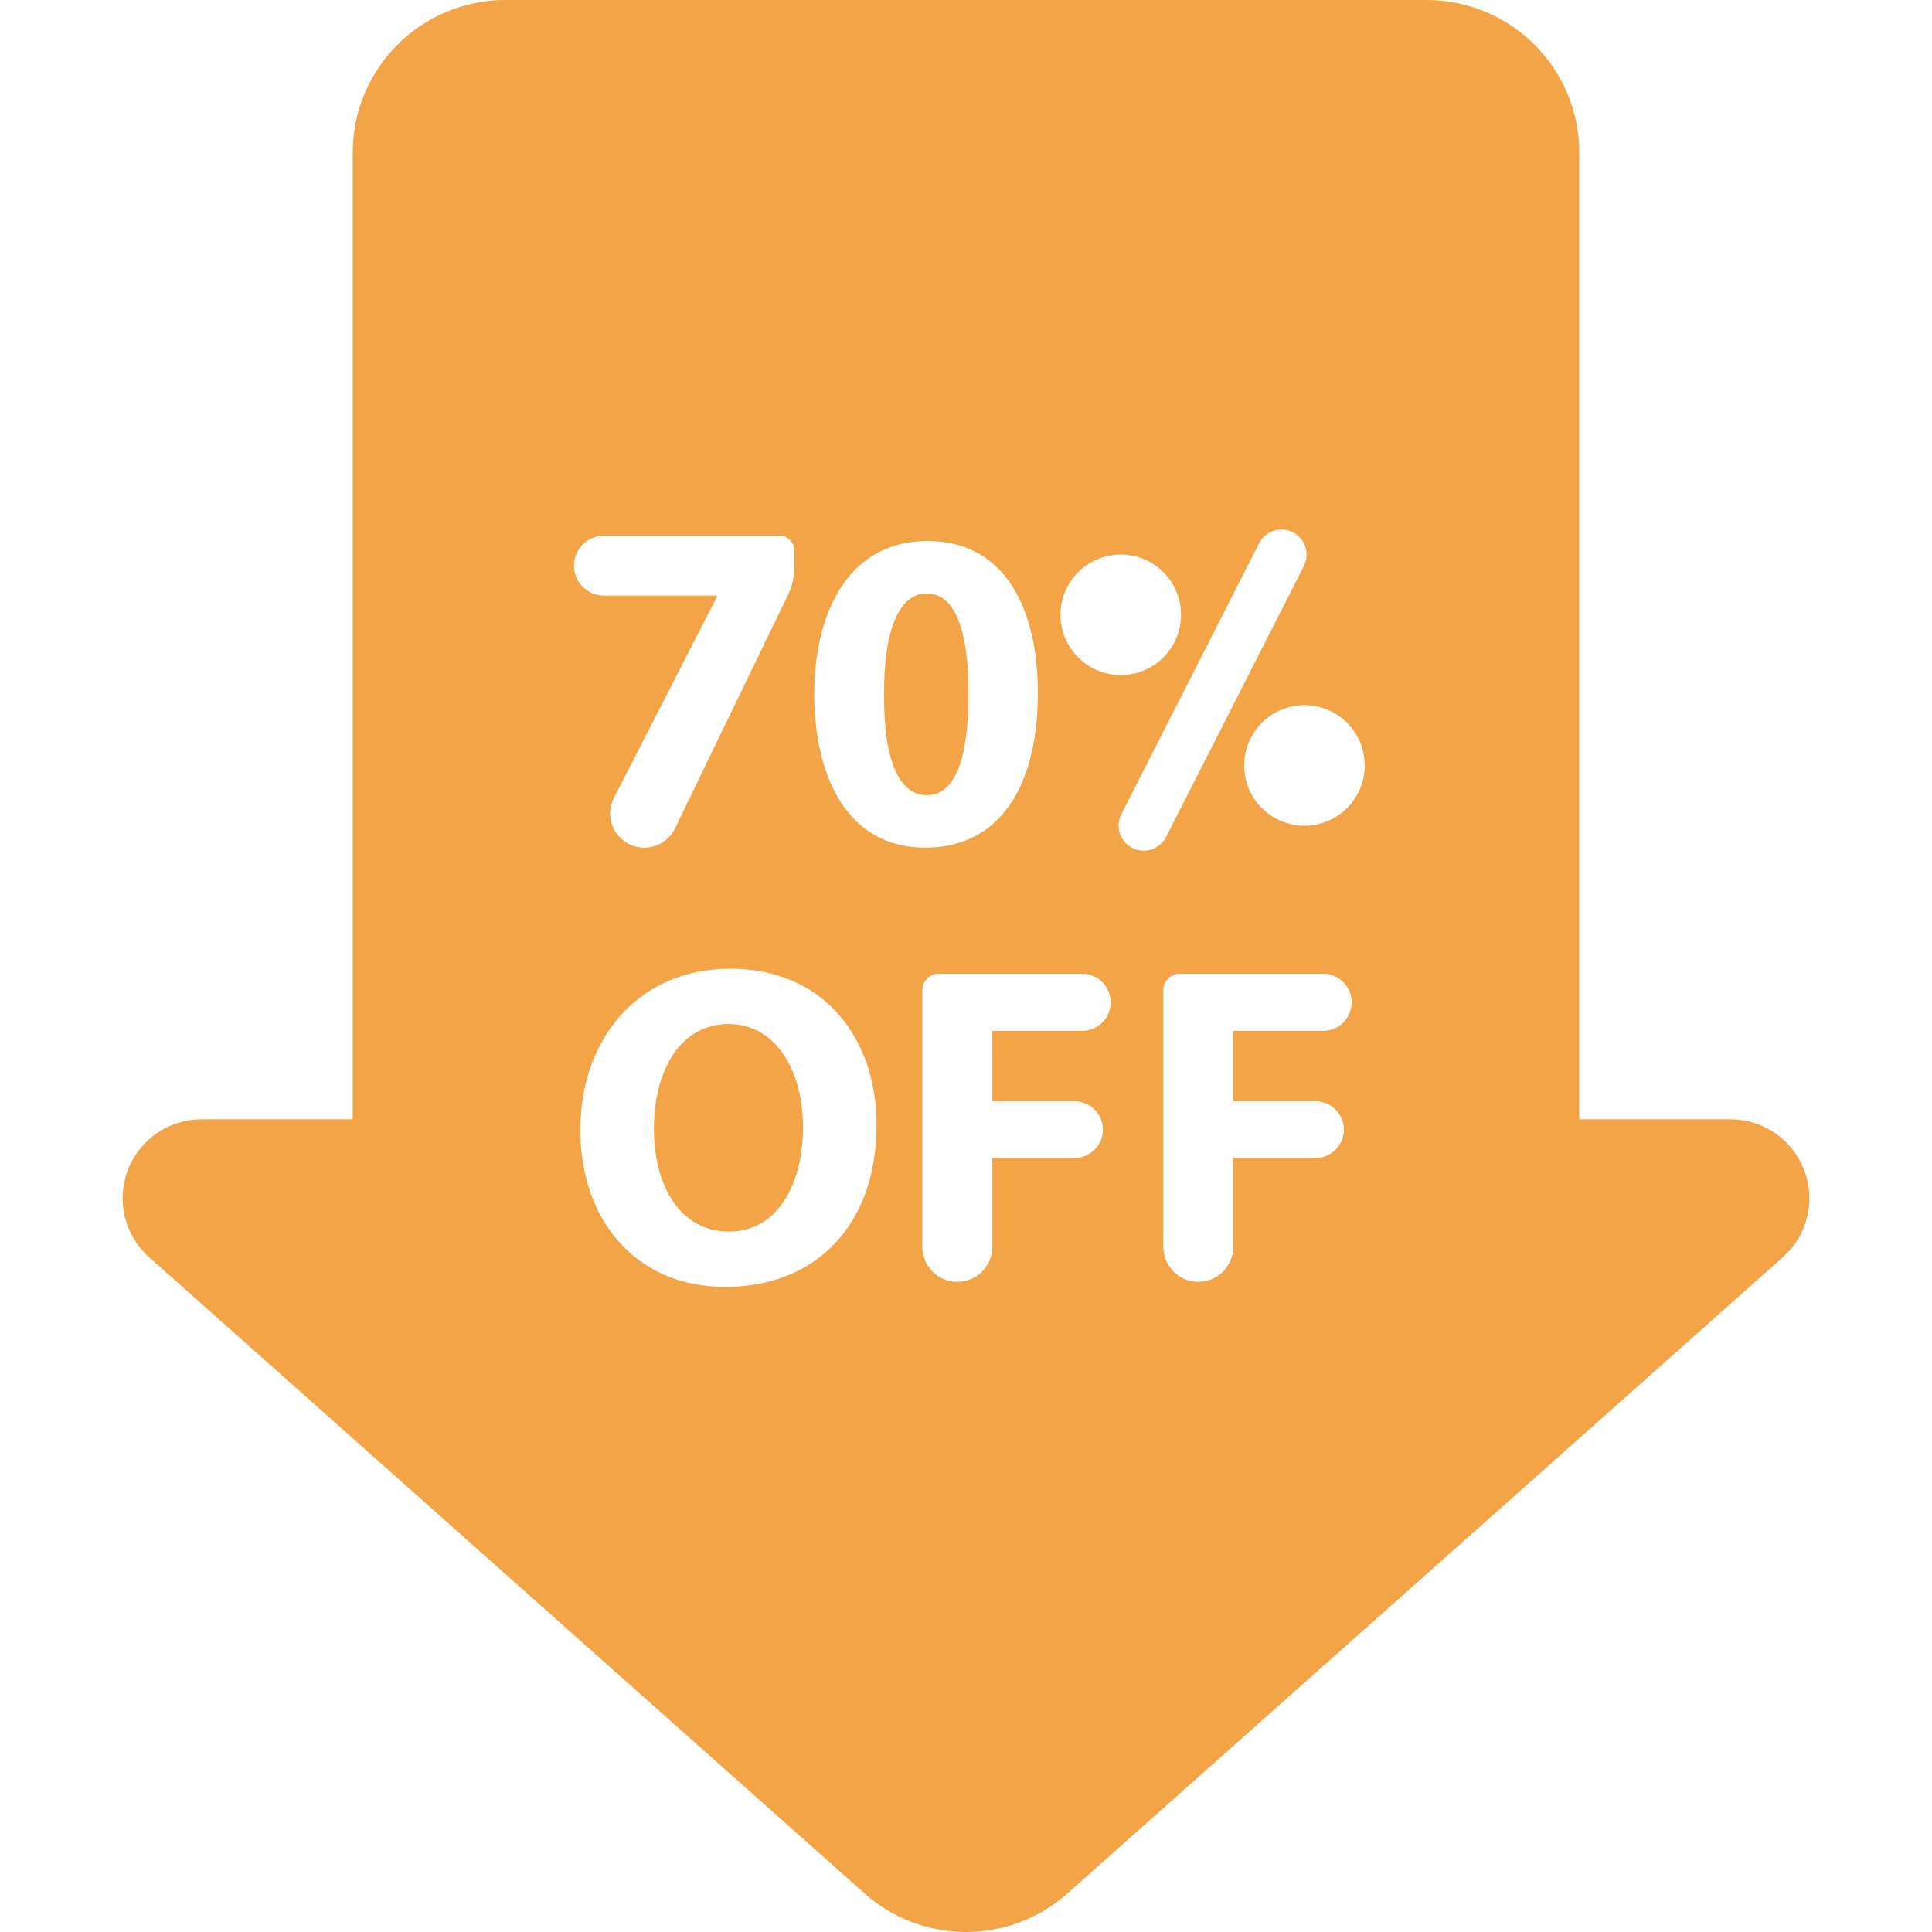 <!DOCTYPE svg PUBLIC "-//W3C//DTD SVG 1.1//EN" "http://www.w3.org/Graphics/SVG/1.1/DTD/svg11.dtd">

<!-- Uploaded to: SVG Repo, www.svgrepo.com, Transformed by: SVG Repo Mixer Tools -->
<svg fill="#f3a446" height="85px" width="85px" version="1.1" id="Capa_1" xmlns="http://www.w3.org/2000/svg" xmlns:xlink="http://www.w3.org/1999/xlink" viewBox="0 0 269.336 269.336" xml:space="preserve">

<g id="SVGRepo_bgCarrier" stroke-width="0"/>

<g id="SVGRepo_tracerCarrier" stroke-linecap="round" stroke-linejoin="round"/>

<g id="SVGRepo_iconCarrier"> <g> <path d="M101.554,142.756c-6.563,0-10.388,6.245-10.388,14.595c0,8.414,3.952,14.341,10.451,14.341 c6.566,0,10.325-6.246,10.325-14.596C111.942,149.385,108.246,142.756,101.554,142.756z"/> <path d="M251.521,163.13c-1.623-4.27-5.716-7.092-10.284-7.092h-21.072V21.29c0-11.758-9.532-21.29-21.29-21.29H70.463 c-11.758,0-21.29,9.532-21.29,21.29v134.748H28.1c-4.568,0-8.661,2.822-10.284,7.092c-1.624,4.27-0.441,9.098,2.972,12.134 l99.733,88.691c8.067,7.175,20.228,7.175,28.295,0l99.733-88.691C251.962,172.227,253.145,167.399,251.521,163.13z M156.243,77.304 c4.641,0,8.402,3.762,8.402,8.402s-3.762,8.402-8.402,8.402c-4.641,0-8.402-3.762-8.402-8.402S151.603,77.304,156.243,77.304z M129.294,75.411c11.071,0,15.396,9.864,15.396,21.189c0,12.789-5.152,21.569-15.716,21.569c-10.689,0-15.397-9.607-15.462-21.314 C113.513,84.893,118.603,75.411,129.294,75.411z M84.202,74.672h24.462c1.145,0,2.072,0.928,2.072,2.072v2.34 c0,1.324-0.3,2.632-0.877,3.825l-15.757,32.572c-0.795,1.644-2.46,2.688-4.286,2.688c-1.658,0-3.197-0.863-4.062-2.277 c-0.865-1.415-0.932-3.178-0.175-4.653l14.382-28.067v-0.135h-15.76c-2.31,0-4.182-1.872-4.182-4.183 C80.021,76.544,81.893,74.672,84.202,74.672z M101.108,179.402c-12.747,0-20.203-9.624-20.203-21.859 c0-12.875,8.221-22.498,20.903-22.498c13.194,0,20.396,9.877,20.396,21.733C122.204,170.863,113.664,179.402,101.108,179.402z M149.806,153.527c2.183,0,3.951,1.769,3.951,3.951c0,2.182-1.77,3.951-3.951,3.951h-11.473v12.398 c0,2.692-2.183,4.875-4.875,4.875c-2.692,0-4.875-2.183-4.875-4.875v-35.778c0-1.272,1.032-2.305,2.305-2.305h19.97 c2.2,0,3.983,1.783,3.983,3.984c0,2.2-1.783,3.983-3.983,3.983h-12.524v9.815H149.806z M159.441,118.595 c-0.533,0-1.075-0.123-1.583-0.381c-1.724-0.876-2.41-2.983-1.534-4.706l19.206-37.775c0.876-1.723,2.983-2.409,4.706-1.534 c1.724,0.876,2.41,2.983,1.534,4.706l-19.206,37.775C161.946,117.895,160.717,118.595,159.441,118.595z M183.398,153.527 c2.183,0,3.951,1.769,3.951,3.951c0,2.182-1.77,3.951-3.951,3.951h-11.472v12.398c0,2.692-2.183,4.875-4.876,4.875 c-2.692,0-4.875-2.183-4.875-4.875v-35.778c0-1.272,1.032-2.305,2.305-2.305h19.97c2.2,0,3.983,1.783,3.983,3.984 c0,2.2-1.783,3.983-3.983,3.983h-12.523v9.815H183.398z M181.852,115.109c-4.641,0-8.402-3.762-8.402-8.403 c0-4.641,3.762-8.402,8.402-8.402c4.641,0,8.402,3.762,8.402,8.402C190.254,111.348,186.492,115.109,181.852,115.109z"/> <path d="M129.23,110.854c3.754,0,5.791-4.709,5.791-14.126c0-9.163-1.973-13.999-5.855-13.999c-3.563,0-5.979,4.519-5.917,14.127 C123.187,106.334,125.476,110.854,129.23,110.854z"/> </g> </g>

</svg>